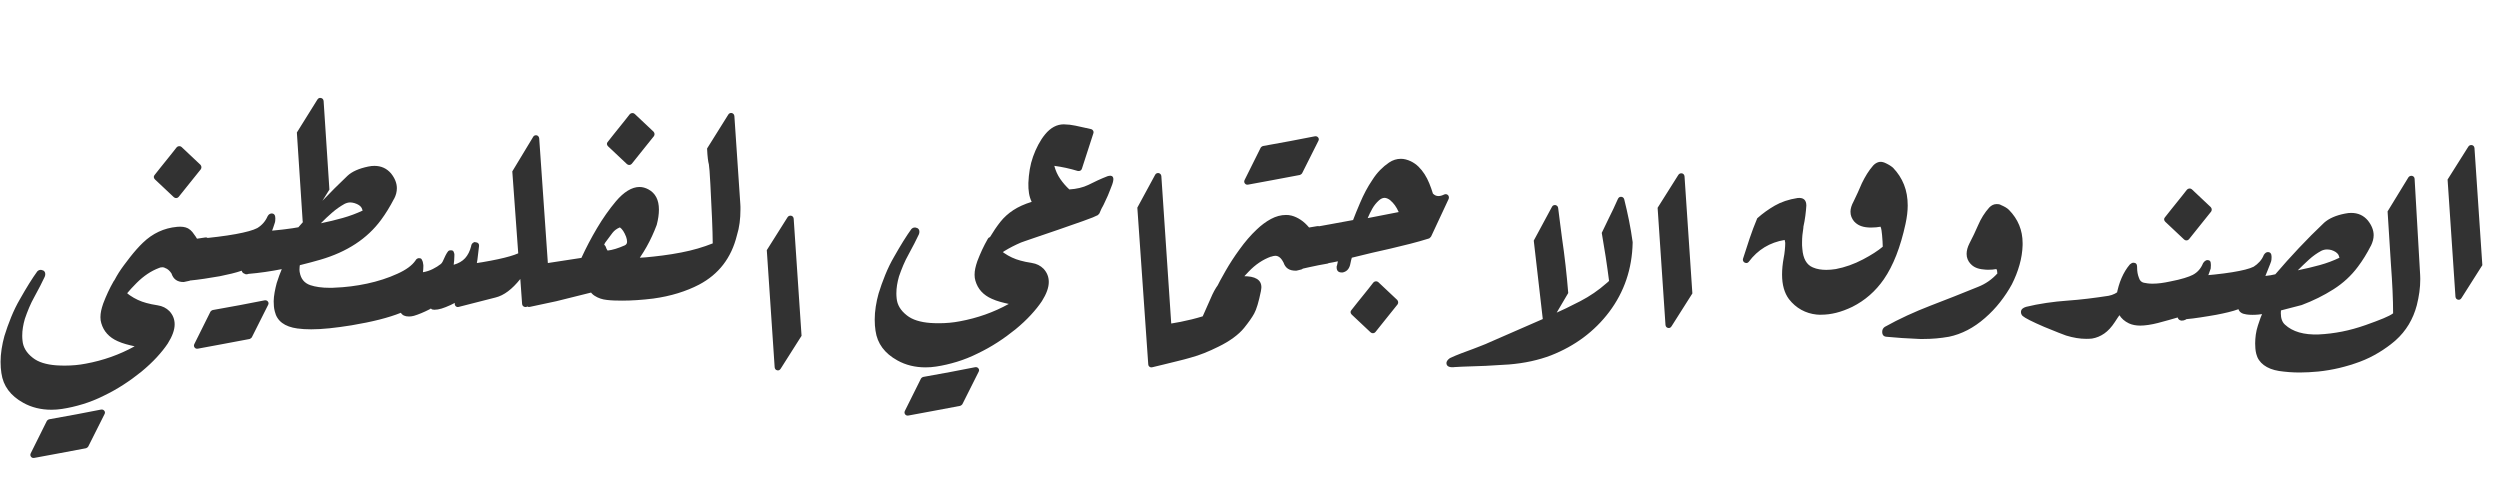 <svg width="177px" height="34px" viewBox="0 0 177 34" version="1.1" xmlns="http://www.w3.org/2000/svg" xmlns:xlink="http://www.w3.org/1999/xlink">
    <g id="title" stroke="none" stroke-width="1" fill="none" fill-rule="evenodd">
        <g transform="translate(-12, 5)" fill="#323232" fill-rule="nonzero">
            <path d="M186.021,16.217 C186.126,16.243 186.21,16.204 186.275,16.1 L186.275,16.1 L187.75,13.775 L187.193,5.484 C187.187,5.426 187.167,5.379 187.135,5.343 C187.102,5.307 187.063,5.284 187.018,5.274 C186.972,5.265 186.925,5.268 186.876,5.284 C186.827,5.3 186.786,5.335 186.754,5.387 L186.754,5.387 L185.289,7.711 L185.846,16.002 C185.859,16.119 185.917,16.191 186.021,16.217 Z M174.83,21.373 C175.038,21.373 175.25,21.367 175.465,21.354 C175.68,21.34 175.901,21.324 176.129,21.305 C176.637,21.253 177.136,21.168 177.628,21.051 C178.119,20.934 178.603,20.787 179.078,20.611 C179.547,20.436 179.998,20.216 180.431,19.952 C180.864,19.688 181.256,19.404 181.607,19.098 C181.979,18.766 182.289,18.391 182.54,17.975 C182.791,17.558 182.981,17.102 183.111,16.607 C183.189,16.295 183.25,15.986 183.292,15.68 C183.334,15.374 183.355,15.064 183.355,14.752 C183.355,14.7 183.354,14.649 183.351,14.601 C183.347,14.552 183.346,14.505 183.346,14.459 L183.346,14.459 L182.955,7.672 C182.955,7.613 182.937,7.564 182.901,7.525 C182.866,7.486 182.825,7.462 182.779,7.452 C182.734,7.442 182.687,7.446 182.638,7.462 C182.589,7.478 182.548,7.509 182.516,7.555 L182.516,7.555 L181.041,9.967 L181.275,13.668 C181.327,14.378 181.367,15.019 181.393,15.592 C181.419,16.165 181.432,16.695 181.432,17.184 C181.295,17.288 181.065,17.407 180.743,17.54 C180.421,17.674 180.003,17.831 179.488,18.014 C178.915,18.215 178.355,18.37 177.809,18.478 C177.262,18.585 176.715,18.652 176.168,18.678 C175.113,18.717 174.316,18.486 173.775,17.984 C173.58,17.809 173.482,17.538 173.482,17.174 C173.482,16.594 173.723,15.833 174.205,14.889 L174.205,14.889 L174.205,14.898 C174.277,14.768 174.301,14.662 174.278,14.581 C174.256,14.5 174.21,14.444 174.142,14.415 C174.073,14.386 173.995,14.381 173.907,14.4 C173.819,14.42 173.746,14.462 173.688,14.527 C173.557,14.716 173.414,14.933 173.258,15.177 C173.102,15.421 172.939,15.686 172.77,15.973 C172.385,16.637 172.083,17.327 171.861,18.043 C171.79,18.264 171.739,18.481 171.71,18.692 C171.681,18.904 171.666,19.114 171.666,19.322 C171.666,19.439 171.671,19.558 171.681,19.679 C171.69,19.799 171.712,19.924 171.744,20.055 C171.822,20.374 172,20.637 172.276,20.846 C172.553,21.054 172.913,21.194 173.355,21.266 C173.577,21.298 173.81,21.324 174.054,21.344 C174.298,21.363 174.557,21.373 174.83,21.373 Z M166.812,17.594 C166.949,17.581 167.101,17.564 167.267,17.545 C167.433,17.525 167.607,17.501 167.789,17.472 C167.971,17.442 168.157,17.413 168.346,17.384 C168.535,17.354 168.717,17.324 168.893,17.291 C169.205,17.232 169.495,17.171 169.762,17.105 C170.029,17.04 170.27,16.969 170.484,16.891 C170.549,17.099 170.738,17.223 171.051,17.262 C171.168,17.281 171.308,17.291 171.471,17.291 C171.607,17.291 171.749,17.285 171.896,17.271 C172.042,17.258 172.193,17.239 172.35,17.213 C172.792,17.148 173.284,17.04 173.824,16.891 L173.824,16.891 L174.957,16.598 C175.771,16.292 176.521,15.921 177.208,15.484 C177.895,15.048 178.473,14.514 178.941,13.883 C179.267,13.453 179.573,12.958 179.859,12.398 L179.859,12.398 L179.859,12.408 C179.99,12.135 180.055,11.884 180.055,11.656 C180.055,11.305 179.918,10.956 179.645,10.611 C179.345,10.253 178.951,10.074 178.463,10.074 C178.398,10.074 178.331,10.077 178.263,10.084 C178.194,10.09 178.115,10.104 178.023,10.123 C177.385,10.247 176.894,10.462 176.549,10.768 C175.93,11.354 175.335,11.951 174.762,12.56 C174.189,13.168 173.632,13.788 173.092,14.42 C172.981,14.446 172.87,14.469 172.76,14.488 C172.649,14.508 172.525,14.524 172.389,14.537 C172.454,14.381 172.506,14.252 172.545,14.151 C172.584,14.05 172.618,13.964 172.647,13.893 C172.677,13.821 172.703,13.756 172.726,13.697 C172.748,13.639 172.773,13.57 172.799,13.492 C172.805,13.473 172.812,13.437 172.818,13.385 C172.825,13.333 172.828,13.268 172.828,13.189 C172.828,12.962 172.74,12.848 172.564,12.848 C172.46,12.848 172.366,12.913 172.281,13.043 C172.21,13.225 172.11,13.386 171.983,13.526 C171.856,13.666 171.715,13.785 171.559,13.883 C171.272,14.026 170.766,14.156 170.04,14.273 C169.314,14.391 168.365,14.492 167.193,14.576 C167.141,14.583 167.096,14.604 167.057,14.64 C167.018,14.675 166.992,14.719 166.979,14.771 L166.979,14.771 L166.549,17.32 C166.536,17.398 166.555,17.465 166.607,17.521 C166.66,17.576 166.728,17.6 166.812,17.594 Z M174.684,14.137 C174.944,13.876 175.208,13.624 175.475,13.38 C175.742,13.136 176.031,12.929 176.344,12.76 C176.474,12.695 176.611,12.662 176.754,12.662 C176.806,12.662 176.856,12.665 176.905,12.672 C176.954,12.678 177.005,12.688 177.057,12.701 C177.304,12.779 177.473,12.893 177.564,13.043 C177.597,13.121 177.62,13.186 177.633,13.238 L177.633,13.238 L177.633,13.248 C177.203,13.456 176.741,13.629 176.246,13.766 C175.751,13.902 175.23,14.026 174.684,14.137 Z M163.531,18.053 C163.701,18.053 163.894,18.036 164.112,18.004 C164.33,17.971 164.553,17.926 164.781,17.867 C165.074,17.789 165.338,17.717 165.572,17.652 C165.807,17.587 166.008,17.529 166.178,17.477 C166.217,17.607 166.308,17.682 166.451,17.701 C166.679,17.701 166.845,17.607 166.949,17.418 C167.099,17.125 167.249,16.83 167.398,16.534 C167.548,16.238 167.698,15.937 167.848,15.631 C167.991,15.331 168.118,15.048 168.229,14.781 C168.339,14.514 168.43,14.273 168.502,14.059 C168.515,14.039 168.521,14.003 168.521,13.951 C168.521,13.899 168.525,13.837 168.531,13.766 C168.531,13.635 168.513,13.544 168.478,13.492 C168.442,13.44 168.368,13.414 168.258,13.414 C168.238,13.414 168.199,13.43 168.141,13.463 C168.082,13.495 168.027,13.554 167.975,13.639 C167.825,14.01 167.584,14.283 167.252,14.459 C167.115,14.531 166.915,14.607 166.651,14.688 C166.388,14.77 166.054,14.85 165.65,14.928 C165.41,14.98 165.188,15.019 164.986,15.045 C164.785,15.071 164.589,15.084 164.4,15.084 C164.27,15.084 164.156,15.077 164.059,15.064 C163.961,15.051 163.867,15.035 163.775,15.016 C163.606,14.977 163.492,14.859 163.434,14.664 C163.349,14.449 163.307,14.212 163.307,13.951 L163.307,13.951 L163.307,13.893 C163.307,13.697 163.219,13.6 163.043,13.6 C162.971,13.6 162.89,13.639 162.799,13.717 C162.564,13.99 162.368,14.311 162.208,14.679 C162.049,15.047 161.93,15.452 161.852,15.895 C161.839,15.966 161.829,16.044 161.822,16.129 C161.816,16.214 161.812,16.292 161.812,16.363 C161.812,17.092 162.118,17.604 162.73,17.896 C162.958,18.001 163.225,18.053 163.531,18.053 Z M166.812,12.022 C166.878,12.019 166.933,11.992 166.979,11.939 L166.979,11.939 L167.76,10.963 C168.02,10.637 168.284,10.309 168.551,9.977 C168.583,9.924 168.596,9.871 168.59,9.815 C168.583,9.76 168.561,9.71 168.521,9.664 L168.521,9.664 L167.184,8.404 C167.132,8.359 167.071,8.339 167.003,8.346 C166.935,8.352 166.878,8.382 166.832,8.434 C166.721,8.583 166.609,8.727 166.495,8.863 C166.381,9 166.269,9.14 166.158,9.283 C166.008,9.465 165.86,9.649 165.714,9.835 C165.567,10.021 165.419,10.208 165.27,10.396 C165.23,10.442 165.214,10.493 165.221,10.548 C165.227,10.603 165.253,10.654 165.299,10.699 L165.299,10.699 L166.637,11.959 C166.689,12.005 166.747,12.026 166.812,12.022 Z M159.703,18.99 C159.775,18.99 159.845,18.989 159.913,18.985 C159.981,18.982 160.048,18.977 160.113,18.971 C160.426,18.919 160.715,18.8 160.982,18.614 C161.249,18.429 161.497,18.16 161.725,17.809 C161.868,17.581 162.019,17.361 162.179,17.149 C162.338,16.938 162.512,16.76 162.701,16.617 C162.792,16.578 162.866,16.523 162.921,16.451 C162.976,16.38 163.02,16.288 163.053,16.178 C163.079,16.093 163.092,16.008 163.092,15.924 C163.092,15.637 162.952,15.455 162.672,15.377 L162.672,15.377 L162.682,15.377 C162.649,15.364 162.6,15.357 162.535,15.357 C162.372,15.357 162.229,15.416 162.105,15.533 C161.871,15.748 161.598,15.885 161.285,15.943 C160.823,16.015 160.338,16.082 159.83,16.144 C159.322,16.205 158.834,16.253 158.365,16.285 C157.89,16.318 157.397,16.371 156.886,16.446 C156.375,16.521 155.895,16.614 155.445,16.725 C155.335,16.757 155.247,16.803 155.182,16.861 C155.117,16.92 155.084,16.998 155.084,17.096 C155.084,17.2 155.123,17.291 155.201,17.369 C155.37,17.519 155.878,17.776 156.725,18.141 C157.154,18.316 157.496,18.455 157.75,18.556 C158.004,18.657 158.18,18.723 158.277,18.756 C158.785,18.912 159.26,18.99 159.703,18.99 Z M148.15,19 C148.469,19 148.779,18.987 149.078,18.961 C149.378,18.935 149.674,18.896 149.967,18.844 L149.967,18.844 L149.977,18.844 C150.888,18.655 151.741,18.212 152.535,17.516 C152.932,17.171 153.29,16.795 153.609,16.388 C153.928,15.981 154.205,15.562 154.439,15.133 C154.667,14.684 154.848,14.225 154.981,13.756 C155.115,13.287 155.188,12.818 155.201,12.35 L155.201,12.35 L155.201,12.213 C155.201,11.301 154.879,10.517 154.234,9.859 C154.163,9.788 154.078,9.724 153.98,9.669 C153.883,9.614 153.772,9.56 153.648,9.508 L153.648,9.508 L153.658,9.508 C153.606,9.482 153.557,9.465 153.512,9.459 C153.466,9.452 153.417,9.449 153.365,9.449 C153.17,9.449 152.994,9.531 152.838,9.693 C152.512,10.058 152.249,10.478 152.047,10.953 C151.949,11.174 151.852,11.389 151.754,11.598 C151.656,11.806 151.552,12.014 151.441,12.223 C151.305,12.49 151.236,12.74 151.236,12.975 C151.236,13.111 151.259,13.237 151.305,13.351 C151.35,13.465 151.419,13.574 151.51,13.678 L151.51,13.678 L151.51,13.668 C151.712,13.909 152.027,14.046 152.457,14.078 C152.496,14.085 152.543,14.09 152.599,14.093 C152.654,14.096 152.708,14.098 152.76,14.098 C152.864,14.098 152.963,14.094 153.058,14.088 C153.152,14.081 153.248,14.068 153.346,14.049 C153.359,14.075 153.37,14.101 153.38,14.127 C153.39,14.153 153.398,14.182 153.404,14.215 L153.404,14.215 L153.395,14.186 C153.395,14.212 153.396,14.233 153.399,14.249 C153.403,14.265 153.404,14.28 153.404,14.293 C153.404,14.312 153.408,14.326 153.414,14.332 L153.414,14.332 L153.414,14.361 C153.225,14.57 153.017,14.754 152.789,14.913 C152.561,15.073 152.314,15.204 152.047,15.309 C151.487,15.536 150.929,15.761 150.372,15.982 C149.815,16.204 149.254,16.422 148.688,16.637 C148.115,16.858 147.56,17.092 147.022,17.34 C146.485,17.587 145.96,17.854 145.445,18.141 C145.322,18.225 145.26,18.342 145.26,18.492 C145.26,18.714 145.364,18.831 145.572,18.844 C145.924,18.876 146.284,18.906 146.651,18.932 C147.019,18.958 147.382,18.977 147.74,18.99 C147.812,18.997 147.882,19 147.95,19 L147.95,19 L148.15,19 Z M140.953,17.281 C141.292,17.281 141.643,17.236 142.008,17.145 C142.372,17.053 142.75,16.913 143.141,16.725 C144.039,16.275 144.785,15.624 145.377,14.771 C146.041,13.808 146.552,12.503 146.91,10.855 C146.962,10.615 147.001,10.385 147.027,10.167 C147.053,9.949 147.066,9.742 147.066,9.547 C147.066,9.007 146.979,8.515 146.803,8.072 C146.627,7.63 146.367,7.229 146.021,6.871 C145.937,6.799 145.847,6.736 145.753,6.681 C145.659,6.625 145.553,6.572 145.436,6.52 C145.273,6.454 145.125,6.441 144.991,6.48 C144.858,6.52 144.736,6.598 144.625,6.715 C144.469,6.891 144.324,7.086 144.19,7.301 C144.057,7.516 143.935,7.737 143.824,7.965 C143.727,8.193 143.631,8.412 143.536,8.624 C143.442,8.836 143.342,9.046 143.238,9.254 L143.238,9.254 C143.089,9.527 143.014,9.771 143.014,9.986 C143.014,10.123 143.036,10.248 143.082,10.362 C143.128,10.476 143.196,10.589 143.287,10.699 L143.287,10.699 L143.287,10.689 C143.502,10.93 143.814,11.067 144.225,11.1 C144.27,11.106 144.319,11.109 144.371,11.109 L144.371,11.109 L144.518,11.109 C144.726,11.109 144.934,11.09 145.143,11.051 C145.175,11.129 145.198,11.215 145.211,11.31 C145.224,11.404 145.237,11.513 145.25,11.637 C145.263,11.806 145.274,11.956 145.284,12.086 C145.294,12.216 145.299,12.343 145.299,12.467 C144.96,12.753 144.495,13.053 143.902,13.365 C143.271,13.697 142.63,13.925 141.979,14.049 C141.731,14.088 141.507,14.107 141.305,14.107 C141.135,14.107 140.971,14.094 140.812,14.068 C140.652,14.042 140.497,13.997 140.348,13.932 C139.905,13.749 139.658,13.31 139.605,12.613 C139.592,12.529 139.586,12.449 139.586,12.374 L139.586,12.374 L139.586,12.145 C139.586,11.982 139.594,11.814 139.61,11.642 C139.627,11.469 139.651,11.285 139.684,11.09 L139.684,11.09 L139.674,11.09 C139.739,10.797 139.788,10.522 139.82,10.265 C139.853,10.007 139.876,9.771 139.889,9.557 C139.889,9.153 139.68,8.974 139.264,9.02 C138.645,9.117 138.11,9.296 137.657,9.557 C137.205,9.817 136.79,10.117 136.412,10.455 C136.21,10.937 136.03,11.415 135.87,11.891 C135.711,12.366 135.556,12.841 135.406,13.316 C135.387,13.375 135.39,13.43 135.416,13.482 C135.442,13.535 135.479,13.572 135.528,13.595 C135.577,13.618 135.628,13.626 135.68,13.619 C135.732,13.613 135.777,13.583 135.816,13.531 C136.454,12.678 137.301,12.164 138.355,11.988 L138.355,11.988 L138.395,12.193 C138.395,12.337 138.385,12.509 138.365,12.711 C138.346,12.913 138.32,13.092 138.287,13.248 C138.209,13.671 138.17,14.068 138.17,14.439 C138.17,15.162 138.333,15.742 138.658,16.178 C138.906,16.497 139.197,16.749 139.532,16.935 C139.868,17.12 140.23,17.232 140.621,17.271 C140.673,17.278 140.729,17.281 140.787,17.281 L140.787,17.281 L140.953,17.281 Z" id="الصندوق-"></path>
            <path d="M130.092,18.217 C130.196,18.243 130.281,18.204 130.346,18.1 L130.346,18.1 L131.82,15.775 L131.264,7.484 C131.257,7.426 131.238,7.379 131.205,7.343 C131.173,7.307 131.133,7.284 131.088,7.274 C131.042,7.265 130.995,7.268 130.946,7.284 C130.897,7.3 130.857,7.335 130.824,7.387 L130.824,7.387 L129.359,9.711 L129.916,18.002 C129.929,18.119 129.988,18.191 130.092,18.217 Z M114.906,21 C114.932,21 114.952,20.997 114.965,20.99 L114.965,20.99 L115.512,20.961 C116.078,20.948 116.636,20.928 117.187,20.902 C117.737,20.876 118.285,20.844 118.832,20.805 C119.385,20.759 119.91,20.683 120.404,20.575 C120.899,20.468 121.368,20.329 121.811,20.16 C122.657,19.828 123.425,19.405 124.115,18.891 C124.805,18.376 125.411,17.774 125.932,17.084 C126.999,15.665 127.553,14.031 127.592,12.182 L127.592,12.182 L127.592,12.143 C127.52,11.615 127.434,11.103 127.333,10.604 C127.232,10.106 127.12,9.61 126.996,9.115 C126.964,9.005 126.894,8.944 126.786,8.935 C126.679,8.925 126.599,8.975 126.547,9.086 C126.443,9.327 126.337,9.56 126.229,9.784 C126.122,10.009 126.01,10.238 125.893,10.473 L125.893,10.473 L125.404,11.488 C125.502,12.042 125.595,12.606 125.683,13.183 C125.771,13.759 125.85,14.327 125.922,14.887 C125.909,14.9 125.886,14.923 125.854,14.955 C125.821,14.988 125.779,15.023 125.727,15.062 C125.173,15.551 124.56,15.971 123.886,16.322 C123.212,16.674 122.52,17.006 121.811,17.318 L121.811,17.318 L121.4,17.523 L121.4,17.514 L117.24,19.33 L117.25,19.33 C117.1,19.395 116.944,19.457 116.781,19.516 C116.618,19.574 116.459,19.636 116.303,19.701 C116.016,19.805 115.731,19.911 115.448,20.019 C115.165,20.126 114.9,20.238 114.652,20.355 C114.561,20.421 114.498,20.482 114.462,20.541 C114.426,20.6 114.408,20.652 114.408,20.697 C114.408,20.899 114.551,21 114.838,21 L114.838,21 L114.906,21 Z M121.449,18.104 C121.495,18.114 121.542,18.109 121.591,18.09 C121.64,18.07 121.68,18.035 121.713,17.982 L121.713,17.982 L123.031,15.746 C122.979,15.102 122.916,14.447 122.841,13.783 C122.766,13.119 122.683,12.481 122.592,11.869 C122.546,11.518 122.501,11.164 122.455,10.81 C122.41,10.455 122.364,10.095 122.318,9.73 C122.312,9.672 122.291,9.625 122.255,9.589 C122.219,9.553 122.178,9.53 122.133,9.521 C122.087,9.511 122.04,9.516 121.991,9.535 C121.942,9.555 121.905,9.59 121.879,9.643 L121.879,9.643 L120.59,12.035 L121.264,17.895 C121.27,17.953 121.291,18 121.327,18.036 C121.363,18.072 121.404,18.095 121.449,18.104 Z M107.055,14.291 C107.074,14.291 107.1,14.285 107.133,14.271 C107.393,14.193 107.553,13.985 107.611,13.646 C107.631,13.562 107.647,13.487 107.66,13.422 C107.673,13.357 107.689,13.298 107.709,13.246 C108.223,13.116 108.699,13 109.135,12.899 C109.571,12.799 110.007,12.699 110.443,12.602 C110.919,12.491 111.386,12.377 111.845,12.26 C112.304,12.143 112.751,12.016 113.188,11.879 C113.201,11.872 113.223,11.853 113.256,11.82 C113.288,11.788 113.311,11.762 113.324,11.742 L113.324,11.742 L114.564,9.086 C114.584,9.034 114.589,8.983 114.579,8.935 C114.569,8.886 114.548,8.845 114.516,8.812 C114.483,8.78 114.442,8.759 114.394,8.749 C114.345,8.739 114.294,8.747 114.242,8.773 C114.099,8.845 113.965,8.881 113.842,8.881 C113.692,8.881 113.562,8.822 113.451,8.705 C113.373,8.451 113.287,8.209 113.192,7.978 C113.098,7.746 112.987,7.532 112.86,7.333 C112.733,7.134 112.59,6.957 112.431,6.801 C112.271,6.645 112.09,6.518 111.889,6.42 C111.641,6.303 111.407,6.244 111.186,6.244 C110.886,6.244 110.606,6.332 110.346,6.508 C110.124,6.658 109.914,6.833 109.716,7.035 C109.517,7.237 109.333,7.471 109.164,7.738 C108.995,7.986 108.839,8.244 108.695,8.515 C108.552,8.785 108.419,9.066 108.295,9.359 C108.191,9.6 108.096,9.825 108.012,10.033 C107.927,10.242 107.855,10.424 107.797,10.58 C107.224,10.684 106.674,10.785 106.146,10.883 L105.612,10.98 C105.25,11.046 104.878,11.111 104.496,11.176 L104.496,11.176 L104.535,11.176 L104.496,11.186 C104.444,11.186 104.394,11.207 104.345,11.249 C104.296,11.291 104.265,11.339 104.252,11.391 L104.252,11.391 L103.832,13.773 C103.819,13.858 103.842,13.928 103.9,13.983 C103.959,14.039 104.031,14.06 104.115,14.047 C104.18,14.034 104.353,13.995 104.633,13.93 C104.913,13.865 105.154,13.814 105.355,13.778 C105.557,13.743 105.762,13.705 105.971,13.666 C105.997,13.666 106.029,13.653 106.068,13.627 L106.068,13.627 L106.4,13.568 C106.511,13.549 106.618,13.526 106.723,13.5 L106.723,13.5 L106.654,13.822 L106.654,13.793 C106.641,13.826 106.635,13.853 106.635,13.876 L106.635,13.876 L106.635,13.93 C106.635,14.171 106.755,14.291 106.996,14.291 L106.996,14.291 L107.055,14.291 Z M108.832,10.443 C108.93,10.209 109.04,9.983 109.164,9.765 C109.288,9.547 109.444,9.353 109.633,9.184 C109.77,9.066 109.9,9.008 110.023,9.008 C110.147,9.008 110.287,9.066 110.443,9.184 L110.443,9.184 L110.434,9.184 C110.551,9.281 110.658,9.397 110.756,9.53 C110.854,9.664 110.945,9.825 111.029,10.014 L111.029,10.014 L108.832,10.443 Z M109.213,18.593 C109.278,18.59 109.333,18.562 109.379,18.51 L109.379,18.51 L110.16,17.533 C110.421,17.208 110.684,16.879 110.951,16.547 C110.984,16.495 110.997,16.441 110.99,16.386 C110.984,16.33 110.961,16.28 110.922,16.234 L110.922,16.234 L109.584,14.975 C109.532,14.929 109.472,14.91 109.403,14.916 C109.335,14.923 109.278,14.952 109.232,15.004 C109.122,15.154 109.009,15.297 108.896,15.434 C108.782,15.57 108.669,15.71 108.559,15.854 C108.409,16.036 108.261,16.22 108.114,16.405 C107.968,16.591 107.82,16.778 107.67,16.967 C107.631,17.012 107.615,17.063 107.621,17.118 C107.628,17.174 107.654,17.224 107.699,17.27 L107.699,17.27 L109.037,18.529 C109.089,18.575 109.148,18.596 109.213,18.593 Z M98.842,15.893 C98.887,15.906 98.935,15.901 98.983,15.878 C99.032,15.855 99.066,15.827 99.086,15.795 C99.451,15.281 99.89,14.76 100.404,14.232 C100.88,13.731 101.407,13.376 101.986,13.168 L101.986,13.168 L101.977,13.178 C102.042,13.158 102.099,13.142 102.147,13.129 C102.196,13.116 102.243,13.109 102.289,13.109 C102.523,13.109 102.719,13.272 102.875,13.598 L102.875,13.598 L102.865,13.559 C102.93,13.773 103.038,13.93 103.188,14.027 C103.337,14.125 103.536,14.171 103.783,14.164 L103.783,14.164 L103.91,14.135 L104.145,14.076 C104.171,14.07 104.201,14.052 104.237,14.022 C104.273,13.993 104.298,13.965 104.311,13.939 L104.311,13.939 L105.521,11.342 C105.561,11.251 105.554,11.169 105.502,11.098 C105.45,11.026 105.372,10.997 105.268,11.01 L105.268,11.01 L104.682,11.107 C104.493,10.88 104.294,10.697 104.086,10.561 C103.878,10.424 103.666,10.326 103.451,10.268 C103.38,10.248 103.311,10.235 103.246,10.229 C103.181,10.222 103.116,10.219 103.051,10.219 C102.693,10.219 102.338,10.313 101.986,10.502 C101.635,10.691 101.296,10.941 100.971,11.254 C100.554,11.645 100.147,12.117 99.75,12.67 C99.385,13.171 99.06,13.673 98.773,14.174 C98.624,14.434 98.493,14.667 98.383,14.872 C98.272,15.077 98.181,15.255 98.109,15.404 C98.077,15.476 98.077,15.544 98.109,15.609 C98.142,15.674 98.194,15.717 98.266,15.736 L98.266,15.736 L98.842,15.893 Z M100.301,8.076 L100.375,8.07 L102.064,7.758 L104.037,7.387 C104.057,7.38 104.084,7.364 104.12,7.338 C104.156,7.312 104.18,7.286 104.193,7.26 L104.193,7.26 L105.336,4.984 C105.388,4.893 105.385,4.81 105.326,4.735 C105.268,4.66 105.186,4.633 105.082,4.652 C104.522,4.763 103.941,4.875 103.339,4.989 C102.737,5.103 102.1,5.219 101.43,5.336 C101.397,5.342 101.363,5.359 101.327,5.385 C101.291,5.411 101.267,5.437 101.254,5.463 L101.254,5.463 L100.121,7.738 C100.076,7.829 100.08,7.912 100.136,7.987 C100.191,8.062 100.271,8.09 100.375,8.07 L100.301,8.076 Z M93.523,21.008 L93.588,21 L94.359,20.814 C94.691,20.73 95.022,20.648 95.351,20.57 C95.679,20.492 96,20.408 96.312,20.316 C96.625,20.232 96.944,20.124 97.27,19.994 C97.595,19.864 97.927,19.714 98.266,19.545 C98.656,19.356 99.008,19.148 99.32,18.92 C99.633,18.692 99.887,18.458 100.082,18.217 C100.408,17.813 100.645,17.475 100.795,17.201 L100.795,17.201 C100.958,16.908 101.117,16.378 101.273,15.609 C101.345,15.284 101.298,15.035 101.132,14.862 C100.966,14.69 100.694,14.59 100.316,14.564 C100.238,14.558 100.162,14.555 100.087,14.555 L100.087,14.555 L99.867,14.555 C99.483,14.555 99.19,14.584 98.988,14.643 C98.78,14.656 98.578,14.771 98.383,14.989 C98.188,15.207 98.005,15.495 97.836,15.854 L97.836,15.854 L97.152,17.396 C96.638,17.553 96.116,17.683 95.585,17.787 C95.054,17.891 94.506,17.979 93.939,18.051 C93.894,18.057 93.852,18.078 93.812,18.114 C93.773,18.15 93.747,18.194 93.734,18.246 L93.734,18.246 L93.305,20.736 C93.292,20.827 93.313,20.899 93.368,20.951 C93.424,21.003 93.497,21.02 93.588,21 L93.523,21.008 Z M93.476,21.005 C93.524,21.015 93.572,21.01 93.617,20.99 C93.663,20.971 93.702,20.932 93.734,20.873 L93.734,20.873 L94.965,18.529 L94.223,7.465 C94.216,7.406 94.195,7.359 94.159,7.323 C94.123,7.287 94.083,7.265 94.037,7.255 C93.992,7.245 93.944,7.25 93.896,7.27 C93.847,7.289 93.809,7.325 93.783,7.377 L93.783,7.377 L92.523,9.701 L93.295,20.785 C93.295,20.844 93.313,20.893 93.349,20.932 C93.384,20.971 93.427,20.995 93.476,21.005 Z M82.025,13.71 C82.097,13.707 82.156,13.673 82.201,13.607 C82.455,13.269 82.759,12.991 83.114,12.772 C83.469,12.554 83.858,12.354 84.281,12.172 C84.314,12.159 84.4,12.128 84.54,12.079 C84.68,12.03 84.883,11.96 85.15,11.869 L85.15,11.869 L86.898,11.273 L88.686,10.648 C88.965,10.551 89.192,10.466 89.364,10.395 C89.537,10.323 89.659,10.268 89.73,10.229 L89.73,10.229 L89.838,10.111 L89.965,9.818 L90.043,9.662 L90.033,9.691 C90.105,9.561 90.172,9.426 90.233,9.286 C90.295,9.146 90.362,9.001 90.434,8.852 C90.492,8.702 90.549,8.56 90.604,8.427 C90.66,8.293 90.707,8.171 90.746,8.061 C90.837,7.8 90.852,7.623 90.79,7.528 C90.728,7.434 90.603,7.416 90.414,7.475 C90.18,7.566 89.949,7.663 89.721,7.768 C89.493,7.872 89.271,7.979 89.057,8.09 C88.679,8.272 88.23,8.38 87.709,8.412 C87.475,8.197 87.261,7.951 87.069,7.675 C86.877,7.398 86.736,7.087 86.645,6.742 C87.191,6.814 87.745,6.934 88.305,7.104 C88.37,7.117 88.43,7.11 88.485,7.084 C88.541,7.058 88.578,7.012 88.598,6.947 L88.598,6.947 L89.408,4.447 C89.434,4.376 89.428,4.309 89.389,4.247 C89.35,4.185 89.294,4.148 89.223,4.135 C89.171,4.122 89.115,4.109 89.057,4.096 C88.998,4.083 88.943,4.07 88.891,4.057 L88.891,4.057 L88.91,4.066 C88.643,4.008 88.384,3.951 88.134,3.896 C87.883,3.84 87.611,3.809 87.318,3.803 C86.824,3.803 86.381,4.04 85.99,4.516 C85.814,4.73 85.655,4.973 85.512,5.243 C85.368,5.513 85.245,5.795 85.141,6.088 C85.036,6.381 84.958,6.684 84.906,6.996 C84.854,7.309 84.822,7.628 84.809,7.953 C84.802,8.22 84.817,8.463 84.853,8.681 C84.888,8.899 84.952,9.102 85.043,9.291 C84.535,9.447 84.102,9.643 83.744,9.877 C83.386,10.111 83.08,10.388 82.826,10.707 C82.566,11.039 82.322,11.397 82.094,11.781 C81.866,12.165 81.651,12.576 81.449,13.012 C81.43,13.051 81.425,13.098 81.435,13.153 C81.444,13.209 81.465,13.253 81.498,13.285 L81.498,13.285 L81.84,13.637 C81.892,13.689 81.954,13.713 82.025,13.71 Z M77.533,21.01 C77.787,21.01 78.038,20.99 78.285,20.951 C78.76,20.88 79.249,20.767 79.75,20.614 C80.251,20.461 80.743,20.264 81.225,20.023 C81.713,19.789 82.178,19.529 82.621,19.242 C83.064,18.956 83.49,18.646 83.9,18.314 C84.311,17.976 84.672,17.637 84.984,17.299 C85.297,16.96 85.557,16.635 85.766,16.322 C86.091,15.808 86.254,15.355 86.254,14.965 C86.254,14.607 86.13,14.294 85.883,14.027 C85.772,13.917 85.648,13.827 85.512,13.759 C85.375,13.69 85.222,13.643 85.053,13.617 L85.053,13.617 L85.062,13.617 C84.9,13.591 84.752,13.565 84.618,13.539 C84.485,13.513 84.363,13.484 84.252,13.451 C83.835,13.34 83.448,13.161 83.09,12.914 C82.738,12.673 82.497,12.354 82.367,11.957 C82.335,11.853 82.268,11.796 82.167,11.786 C82.066,11.776 81.99,11.817 81.938,11.908 C81.788,12.169 81.653,12.429 81.532,12.689 C81.412,12.95 81.299,13.217 81.195,13.49 C81.13,13.679 81.081,13.85 81.049,14.003 C81.016,14.156 81,14.307 81,14.457 C81,14.613 81.02,14.753 81.059,14.877 C81.228,15.463 81.615,15.889 82.221,16.156 C82.41,16.241 82.603,16.311 82.802,16.366 C83,16.422 83.207,16.472 83.422,16.518 C82.354,17.11 81.199,17.52 79.955,17.748 C79.721,17.794 79.478,17.828 79.228,17.851 C78.977,17.873 78.728,17.885 78.48,17.885 C78.389,17.885 78.288,17.883 78.178,17.88 C78.067,17.877 77.963,17.872 77.865,17.865 C77.514,17.839 77.198,17.782 76.918,17.694 C76.638,17.606 76.4,17.484 76.205,17.328 C75.762,16.983 75.521,16.579 75.482,16.117 C75.476,16.059 75.471,16.002 75.468,15.946 C75.465,15.891 75.463,15.834 75.463,15.775 C75.463,15.574 75.479,15.373 75.512,15.175 C75.544,14.976 75.59,14.776 75.648,14.574 L75.648,14.574 C75.74,14.307 75.84,14.042 75.951,13.778 C76.062,13.515 76.189,13.256 76.332,13.002 C76.482,12.729 76.617,12.475 76.737,12.24 C76.858,12.006 76.964,11.791 77.055,11.596 C77.068,11.563 77.077,11.532 77.084,11.503 C77.09,11.474 77.094,11.443 77.094,11.41 C77.094,11.267 77.029,11.173 76.898,11.127 L76.898,11.127 L76.928,11.146 C76.889,11.127 76.856,11.116 76.83,11.112 C76.804,11.109 76.785,11.107 76.771,11.107 C76.68,11.107 76.599,11.143 76.527,11.215 C76.352,11.456 76.16,11.744 75.951,12.079 C75.743,12.414 75.525,12.784 75.297,13.188 C75.069,13.578 74.862,14.001 74.677,14.457 C74.491,14.913 74.333,15.355 74.203,15.785 C74.118,16.085 74.052,16.392 74.003,16.708 C73.954,17.024 73.93,17.328 73.93,17.621 C73.93,17.908 73.949,18.178 73.988,18.432 L73.988,18.432 L73.988,18.422 C74.112,19.32 74.63,20.02 75.541,20.521 C76.127,20.847 76.791,21.01 77.533,21.01 Z M76.249,24.424 L76.322,24.418 L78.012,24.105 L79.984,23.734 C80.004,23.728 80.032,23.712 80.067,23.686 C80.103,23.66 80.128,23.633 80.141,23.607 L80.141,23.607 L81.283,21.332 C81.335,21.241 81.332,21.158 81.273,21.083 C81.215,21.008 81.133,20.98 81.029,21 C80.469,21.111 79.888,21.223 79.286,21.337 C78.684,21.451 78.048,21.566 77.377,21.684 C77.344,21.69 77.31,21.706 77.274,21.732 C77.239,21.758 77.214,21.785 77.201,21.811 L77.201,21.811 L76.068,24.086 C76.023,24.177 76.028,24.26 76.083,24.335 C76.138,24.41 76.218,24.438 76.322,24.418 L76.249,24.424 Z" id="الاجتماعي---"></path>
            <path d="M67.021,21.217 C67.126,21.243 67.21,21.204 67.275,21.1 L67.275,21.1 L68.75,18.775 L68.193,10.484 C68.187,10.426 68.167,10.379 68.135,10.343 C68.102,10.307 68.063,10.284 68.018,10.274 C67.972,10.265 67.925,10.268 67.876,10.284 C67.827,10.3 67.786,10.335 67.754,10.387 L67.754,10.387 L66.289,12.711 L66.846,21.002 C66.859,21.119 66.917,21.191 67.021,21.217 Z M56.045,16.285 C56.715,16.285 57.448,16.236 58.242,16.139 C58.867,16.054 59.453,15.927 60,15.758 C60.547,15.589 61.045,15.387 61.494,15.152 C62.887,14.417 63.779,13.258 64.17,11.676 C64.261,11.383 64.326,11.085 64.365,10.782 C64.404,10.479 64.424,10.165 64.424,9.84 L64.424,9.84 L64.424,9.64 C64.424,9.565 64.421,9.498 64.414,9.439 L64.414,9.439 L63.994,3.219 C63.988,3.16 63.968,3.113 63.936,3.077 C63.903,3.041 63.864,3.017 63.818,3.004 C63.773,2.991 63.726,2.994 63.677,3.014 C63.628,3.033 63.59,3.066 63.564,3.111 L63.564,3.111 L62.061,5.514 C62.074,5.8 62.091,6.036 62.114,6.222 C62.137,6.407 62.161,6.546 62.188,6.637 C62.201,6.708 62.217,6.861 62.236,7.096 C62.256,7.33 62.275,7.652 62.295,8.062 C62.34,8.889 62.38,9.697 62.412,10.484 C62.425,10.836 62.437,11.153 62.446,11.437 C62.456,11.72 62.461,11.985 62.461,12.232 C62.135,12.363 61.784,12.483 61.406,12.594 C61.029,12.704 60.635,12.799 60.225,12.877 C59.788,12.962 59.355,13.032 58.926,13.087 C58.496,13.142 58.096,13.186 57.725,13.219 C57.594,13.232 57.474,13.24 57.363,13.243 C57.253,13.246 57.139,13.248 57.021,13.248 C56.585,13.248 56.169,13.209 55.771,13.131 L55.771,13.131 L55.771,13.141 C55.283,13.043 54.99,12.825 54.893,12.486 C54.873,12.428 54.844,12.384 54.805,12.354 C54.766,12.325 54.723,12.309 54.678,12.306 C54.632,12.302 54.587,12.314 54.541,12.34 C54.495,12.366 54.463,12.408 54.443,12.467 C54.307,12.818 54.172,13.211 54.038,13.644 C53.905,14.076 53.773,14.55 53.643,15.064 C53.649,15.462 53.802,15.755 54.102,15.943 C54.355,16.106 54.645,16.204 54.971,16.236 C55.133,16.256 55.306,16.269 55.488,16.275 C55.671,16.282 55.856,16.285 56.045,16.285 Z M49.456,16.733 L49.521,16.725 L51.396,16.324 L54.062,15.66 C55.221,15.328 56.156,14.719 56.865,13.834 C57.549,12.975 58.092,12.005 58.496,10.924 C58.6,10.527 58.652,10.165 58.652,9.84 C58.652,9.15 58.402,8.671 57.9,8.404 C57.692,8.294 57.484,8.238 57.275,8.238 C57.008,8.238 56.733,8.325 56.45,8.497 C56.167,8.67 55.885,8.922 55.605,9.254 C55.13,9.82 54.686,10.452 54.272,11.148 C53.859,11.845 53.49,12.548 53.164,13.258 L53.164,13.258 L49.795,13.775 C49.743,13.782 49.697,13.805 49.658,13.844 C49.619,13.883 49.6,13.928 49.6,13.98 L49.6,13.98 L49.238,16.471 C49.225,16.555 49.246,16.624 49.302,16.676 C49.357,16.728 49.43,16.744 49.521,16.725 L49.456,16.733 Z M55.02,12.74 C54.974,12.708 54.935,12.67 54.902,12.628 C54.87,12.586 54.837,12.529 54.805,12.457 C54.785,12.418 54.775,12.385 54.775,12.359 C54.775,12.32 54.798,12.262 54.844,12.184 L54.844,12.184 L55.361,11.49 C55.498,11.314 55.674,11.184 55.889,11.1 C56.051,11.21 56.198,11.432 56.328,11.764 C56.374,11.894 56.396,12.011 56.396,12.115 C56.396,12.232 56.344,12.317 56.24,12.369 C55.771,12.577 55.365,12.701 55.02,12.74 Z M56.562,6.681 C56.628,6.677 56.683,6.65 56.729,6.598 L56.729,6.598 L57.51,5.621 C57.77,5.296 58.034,4.967 58.301,4.635 C58.333,4.583 58.346,4.529 58.34,4.474 C58.333,4.418 58.311,4.368 58.271,4.322 L58.271,4.322 L56.934,3.062 C56.882,3.017 56.821,2.997 56.753,3.004 C56.685,3.01 56.628,3.04 56.582,3.092 C56.471,3.242 56.359,3.385 56.245,3.521 C56.131,3.658 56.019,3.798 55.908,3.941 C55.758,4.124 55.61,4.308 55.464,4.493 C55.317,4.679 55.169,4.866 55.02,5.055 C54.98,5.1 54.964,5.151 54.971,5.206 C54.977,5.261 55.003,5.312 55.049,5.357 L55.049,5.357 L56.387,6.617 C56.439,6.663 56.497,6.684 56.562,6.681 Z M49.141,16.729 C49.245,16.759 49.333,16.725 49.404,16.627 L49.404,16.627 L50.85,14.518 L50.176,4.801 C50.169,4.742 50.15,4.693 50.117,4.654 C50.085,4.615 50.046,4.591 50,4.581 C49.954,4.571 49.907,4.575 49.858,4.591 C49.81,4.607 49.772,4.641 49.746,4.693 L49.746,4.693 L48.271,7.135 L48.691,12.936 C48.066,13.215 46.781,13.492 44.834,13.766 C44.782,13.772 44.738,13.795 44.702,13.834 C44.666,13.873 44.642,13.915 44.629,13.961 L44.629,13.961 L44.199,16.461 C44.186,16.552 44.209,16.625 44.268,16.681 C44.326,16.736 44.401,16.751 44.492,16.725 L44.492,16.725 L47.09,16.061 C47.676,15.917 48.258,15.481 48.838,14.752 L48.838,14.752 L48.965,16.52 C48.978,16.63 49.036,16.7 49.141,16.729 Z M34.033,18.316 C34.424,18.316 34.855,18.292 35.327,18.243 C35.799,18.194 36.318,18.124 36.885,18.033 C38.363,17.786 39.528,17.49 40.381,17.145 C40.485,17.32 40.674,17.408 40.947,17.408 C40.999,17.408 41.056,17.405 41.118,17.398 C41.18,17.392 41.243,17.379 41.309,17.359 C41.634,17.262 41.995,17.112 42.393,16.91 L42.393,16.91 L42.51,16.842 C42.542,16.881 42.578,16.905 42.617,16.915 C42.656,16.925 42.705,16.93 42.764,16.93 C42.913,16.93 43.079,16.902 43.262,16.847 C43.444,16.791 43.656,16.708 43.896,16.598 C44.359,16.389 44.684,16.158 44.873,15.904 C45.042,15.683 45.187,15.439 45.308,15.172 C45.428,14.905 45.529,14.622 45.61,14.322 C45.692,14.023 45.755,13.712 45.801,13.39 C45.846,13.067 45.885,12.74 45.918,12.408 C45.924,12.337 45.905,12.276 45.859,12.228 C45.814,12.179 45.755,12.154 45.684,12.154 L45.684,12.154 L45.605,12.135 C45.456,12.18 45.371,12.281 45.352,12.438 L45.352,12.438 L45.361,12.418 C45.27,12.776 45.127,13.062 44.932,13.277 C44.736,13.492 44.466,13.648 44.121,13.746 C44.134,13.642 44.146,13.538 44.155,13.434 C44.165,13.329 44.17,13.222 44.17,13.111 L44.17,13.111 L44.17,12.984 C44.15,12.906 44.128,12.843 44.102,12.794 C44.076,12.745 44.01,12.721 43.906,12.721 C43.828,12.721 43.773,12.739 43.74,12.774 C43.708,12.81 43.675,12.854 43.643,12.906 L43.643,12.906 L43.545,13.082 C43.512,13.141 43.486,13.196 43.467,13.248 C43.428,13.339 43.387,13.427 43.345,13.512 C43.302,13.596 43.255,13.658 43.203,13.697 L43.203,13.697 C43.047,13.821 42.858,13.938 42.637,14.049 C42.415,14.16 42.184,14.234 41.943,14.273 C41.963,14.13 41.973,14 41.973,13.883 L41.973,13.883 L41.973,13.766 L41.934,13.541 C41.901,13.45 41.87,13.383 41.841,13.341 C41.812,13.299 41.751,13.277 41.66,13.277 C41.615,13.277 41.569,13.292 41.523,13.321 C41.478,13.351 41.442,13.391 41.416,13.443 C41.175,13.795 40.749,14.107 40.137,14.381 C39.811,14.531 39.468,14.664 39.106,14.781 C38.745,14.898 38.374,14.998 37.993,15.079 C37.612,15.16 37.228,15.226 36.841,15.274 C36.453,15.323 36.071,15.354 35.693,15.367 C35.628,15.374 35.57,15.377 35.518,15.377 L35.518,15.377 L35.352,15.377 C35.065,15.377 34.808,15.361 34.58,15.328 C34.352,15.296 34.15,15.25 33.975,15.191 C33.551,15.048 33.301,14.745 33.223,14.283 L33.223,14.283 L33.223,14.303 C33.216,14.27 33.211,14.233 33.208,14.19 C33.205,14.148 33.203,14.111 33.203,14.078 C33.203,13.564 33.451,12.815 33.945,11.832 C33.952,11.819 33.957,11.804 33.96,11.788 C33.963,11.772 33.965,11.747 33.965,11.715 C33.965,11.643 33.95,11.583 33.921,11.534 C33.892,11.485 33.841,11.451 33.77,11.432 L33.77,11.432 L33.799,11.451 C33.76,11.432 33.727,11.42 33.701,11.417 C33.675,11.414 33.656,11.412 33.643,11.412 C33.59,11.412 33.547,11.42 33.511,11.437 C33.475,11.453 33.444,11.471 33.418,11.49 C33.281,11.686 33.133,11.907 32.974,12.154 C32.814,12.402 32.65,12.672 32.48,12.965 C32.298,13.277 32.132,13.613 31.982,13.971 C31.833,14.329 31.702,14.684 31.592,15.035 C31.566,15.133 31.54,15.237 31.514,15.348 C31.488,15.458 31.465,15.571 31.445,15.685 C31.426,15.799 31.41,15.911 31.396,16.021 C31.383,16.132 31.377,16.233 31.377,16.324 C31.377,16.448 31.382,16.568 31.392,16.686 C31.401,16.803 31.423,16.923 31.455,17.047 L31.455,17.047 C31.611,17.73 32.148,18.134 33.066,18.258 L33.066,18.258 L33.076,18.258 C33.35,18.297 33.669,18.316 34.033,18.316 Z M29.443,14.42 C29.502,14.42 29.551,14.41 29.59,14.391 C30.371,14.326 31.185,14.208 32.031,14.039 C32.878,13.87 33.763,13.652 34.688,13.385 C35.625,13.111 36.452,12.74 37.168,12.271 C37.884,11.803 38.49,11.233 38.984,10.562 C39.147,10.341 39.303,10.108 39.453,9.864 C39.603,9.62 39.753,9.355 39.902,9.068 L39.902,9.068 L39.902,9.078 C40.033,8.831 40.098,8.58 40.098,8.326 C40.098,7.975 39.961,7.626 39.688,7.281 C39.382,6.923 38.988,6.744 38.506,6.744 C38.441,6.744 38.374,6.747 38.306,6.754 C38.237,6.76 38.158,6.773 38.066,6.793 C37.409,6.93 36.921,7.148 36.602,7.447 C35.977,8.04 35.379,8.635 34.81,9.234 L34.83,9.213 L35.322,8.424 L34.912,2.154 C34.899,2.037 34.839,1.965 34.731,1.939 C34.624,1.913 34.538,1.949 34.473,2.047 L34.473,2.047 L33.018,4.381 L33.428,10.65 C33.43,10.675 33.435,10.698 33.441,10.719 L33.445,10.727 L33.125,11.09 C32.902,11.134 32.577,11.183 32.15,11.235 L31.929,11.261 C31.392,11.323 30.697,11.389 29.844,11.461 C29.792,11.467 29.746,11.489 29.707,11.524 C29.668,11.56 29.642,11.604 29.629,11.656 L29.629,11.656 L29.209,14.146 C29.196,14.218 29.214,14.282 29.263,14.337 C29.312,14.392 29.372,14.42 29.443,14.42 Z M34.717,10.807 C34.971,10.546 35.234,10.297 35.508,10.06 C35.781,9.822 36.074,9.615 36.387,9.439 C36.53,9.368 36.667,9.332 36.797,9.332 C36.882,9.332 36.982,9.348 37.1,9.381 C37.354,9.459 37.523,9.573 37.607,9.723 C37.64,9.794 37.663,9.856 37.676,9.908 C37.233,10.117 36.764,10.291 36.27,10.431 C35.775,10.571 35.257,10.696 34.717,10.807 Z M25.469,14.859 C25.742,14.833 26.069,14.793 26.45,14.737 C26.831,14.682 27.201,14.622 27.559,14.557 C27.858,14.498 28.14,14.436 28.403,14.371 C28.667,14.306 28.903,14.238 29.111,14.166 C29.15,14.316 29.255,14.391 29.424,14.391 L29.424,14.391 L29.443,14.391 C29.463,14.391 29.492,14.381 29.531,14.361 C29.57,14.342 29.596,14.326 29.609,14.312 C30.111,13.772 30.511,13.157 30.811,12.467 C30.954,12.128 31.081,11.816 31.191,11.529 C31.302,11.243 31.393,10.982 31.465,10.748 L31.465,10.748 C31.471,10.735 31.478,10.702 31.484,10.65 C31.491,10.598 31.494,10.533 31.494,10.455 C31.494,10.227 31.406,10.113 31.23,10.113 C31.185,10.113 31.136,10.128 31.084,10.157 C31.032,10.187 30.986,10.237 30.947,10.309 C30.791,10.667 30.547,10.947 30.215,11.148 C29.928,11.298 29.421,11.44 28.691,11.573 C27.962,11.707 27.012,11.826 25.84,11.93 C25.788,11.936 25.741,11.959 25.698,11.998 C25.656,12.037 25.632,12.083 25.625,12.135 L25.625,12.135 L25.215,14.586 C25.202,14.664 25.221,14.731 25.273,14.786 C25.326,14.841 25.391,14.866 25.469,14.859 Z M25.942,19.689 L26.016,19.684 L27.705,19.371 L29.678,19 C29.697,18.993 29.725,18.977 29.761,18.951 C29.797,18.925 29.821,18.899 29.834,18.873 L29.834,18.873 L30.977,16.598 C31.029,16.507 31.025,16.424 30.967,16.349 C30.908,16.274 30.827,16.246 30.723,16.266 C30.163,16.376 29.582,16.489 28.979,16.603 C28.377,16.716 27.741,16.832 27.07,16.949 C27.038,16.956 27.004,16.972 26.968,16.998 C26.932,17.024 26.908,17.05 26.895,17.076 L26.895,17.076 L25.762,19.352 C25.716,19.443 25.721,19.526 25.776,19.601 C25.832,19.675 25.911,19.703 26.016,19.684 L25.942,19.689 Z M20.088,16.695 C20.14,16.708 20.189,16.705 20.234,16.686 C20.28,16.666 20.319,16.637 20.352,16.598 C20.54,16.331 20.742,16.069 20.957,15.812 C21.172,15.554 21.41,15.296 21.67,15.035 C22.171,14.534 22.702,14.179 23.262,13.971 C23.327,13.938 23.405,13.922 23.496,13.922 C23.516,13.922 23.535,13.924 23.555,13.927 C23.574,13.93 23.597,13.935 23.623,13.941 C23.63,13.948 23.649,13.958 23.682,13.971 C23.779,14.003 23.866,14.054 23.94,14.122 C24.015,14.19 24.082,14.27 24.141,14.361 C24.271,14.771 24.561,14.973 25.01,14.967 L25.01,14.967 L25.42,14.879 C25.446,14.872 25.477,14.854 25.513,14.825 C25.549,14.796 25.573,14.768 25.586,14.742 L25.586,14.742 L26.68,12.369 C26.986,12.363 27.135,12.338 27.129,12.296 C27.122,12.254 27.008,12.197 26.787,12.125 C26.82,12.04 26.808,11.964 26.753,11.896 C26.698,11.827 26.624,11.799 26.533,11.812 L26.533,11.812 L25.947,11.9 L25.85,11.744 C25.778,11.633 25.701,11.528 25.62,11.427 C25.539,11.326 25.436,11.24 25.312,11.168 C25.111,11.064 24.847,11.028 24.521,11.061 L24.521,11.061 L24.531,11.061 C23.613,11.145 22.809,11.52 22.119,12.184 C21.976,12.32 21.826,12.477 21.67,12.652 C21.514,12.828 21.361,13.012 21.211,13.204 C21.061,13.396 20.916,13.587 20.776,13.775 C20.636,13.964 20.514,14.14 20.41,14.303 C20.202,14.635 20.028,14.965 19.888,15.294 C19.748,15.623 19.626,15.943 19.521,16.256 C19.502,16.314 19.507,16.373 19.536,16.432 C19.565,16.49 19.613,16.533 19.678,16.559 L19.678,16.559 L20.088,16.695 Z M24.482,9.024 C24.548,9.021 24.603,8.993 24.648,8.941 L24.648,8.941 L25.43,7.965 C25.69,7.639 25.954,7.311 26.221,6.979 C26.253,6.926 26.266,6.873 26.26,6.817 C26.253,6.762 26.23,6.712 26.191,6.666 L26.191,6.666 L24.854,5.406 C24.801,5.361 24.741,5.341 24.673,5.348 C24.604,5.354 24.548,5.383 24.502,5.436 C24.391,5.585 24.279,5.729 24.165,5.865 C24.051,6.002 23.939,6.142 23.828,6.285 C23.678,6.467 23.53,6.651 23.384,6.837 C23.237,7.022 23.089,7.21 22.939,7.398 C22.9,7.444 22.884,7.494 22.891,7.55 C22.897,7.605 22.923,7.656 22.969,7.701 L22.969,7.701 L24.307,8.961 C24.359,9.007 24.417,9.028 24.482,9.024 Z M15.645,24.01 C15.898,24.01 16.149,23.99 16.396,23.951 C16.872,23.88 17.36,23.767 17.861,23.614 C18.363,23.461 18.854,23.264 19.336,23.023 C19.824,22.789 20.29,22.529 20.732,22.242 C21.175,21.956 21.602,21.646 22.012,21.314 C22.422,20.976 22.783,20.637 23.096,20.299 C23.408,19.96 23.669,19.635 23.877,19.322 C24.202,18.808 24.365,18.355 24.365,17.965 C24.365,17.607 24.242,17.294 23.994,17.027 C23.883,16.917 23.76,16.827 23.623,16.759 C23.486,16.69 23.333,16.643 23.164,16.617 L23.164,16.617 C23.008,16.591 22.863,16.565 22.729,16.539 C22.596,16.513 22.474,16.484 22.363,16.451 C21.947,16.34 21.559,16.161 21.201,15.914 C20.85,15.673 20.609,15.354 20.479,14.957 C20.446,14.853 20.379,14.796 20.278,14.786 C20.177,14.776 20.101,14.817 20.049,14.908 C19.899,15.169 19.764,15.429 19.644,15.689 C19.523,15.95 19.411,16.217 19.307,16.49 C19.242,16.679 19.193,16.85 19.16,17.003 C19.128,17.156 19.111,17.307 19.111,17.457 C19.111,17.613 19.131,17.753 19.17,17.877 C19.339,18.463 19.727,18.889 20.332,19.156 C20.521,19.241 20.715,19.311 20.913,19.366 C21.112,19.422 21.318,19.472 21.533,19.518 C20.465,20.11 19.31,20.52 18.066,20.748 C17.832,20.794 17.59,20.828 17.339,20.851 C17.088,20.873 16.839,20.885 16.592,20.885 C16.501,20.885 16.4,20.883 16.289,20.88 C16.178,20.877 16.074,20.872 15.977,20.865 C15.625,20.839 15.309,20.782 15.029,20.694 C14.749,20.606 14.512,20.484 14.316,20.328 C13.874,19.983 13.633,19.579 13.594,19.117 C13.587,19.059 13.582,19.002 13.579,18.946 C13.576,18.891 13.574,18.834 13.574,18.775 C13.574,18.574 13.59,18.373 13.623,18.175 C13.656,17.976 13.701,17.776 13.76,17.574 L13.76,17.574 C13.851,17.307 13.952,17.042 14.062,16.778 C14.173,16.515 14.3,16.256 14.443,16.002 C14.593,15.729 14.728,15.475 14.849,15.24 C14.969,15.006 15.075,14.791 15.166,14.596 C15.179,14.563 15.189,14.532 15.195,14.503 C15.202,14.474 15.205,14.443 15.205,14.41 C15.205,14.267 15.14,14.173 15.01,14.127 L15.01,14.127 L15.039,14.146 C15,14.127 14.967,14.116 14.941,14.112 C14.915,14.109 14.896,14.107 14.883,14.107 C14.792,14.107 14.71,14.143 14.639,14.215 C14.463,14.456 14.271,14.744 14.062,15.079 C13.854,15.414 13.636,15.784 13.408,16.188 C13.18,16.578 12.974,17.001 12.788,17.457 C12.603,17.913 12.445,18.355 12.314,18.785 C12.23,19.085 12.163,19.392 12.114,19.708 C12.065,20.024 12.041,20.328 12.041,20.621 C12.041,20.908 12.061,21.178 12.1,21.432 L12.1,21.432 L12.1,21.422 C12.223,22.32 12.741,23.02 13.652,23.521 C14.238,23.847 14.902,24.01 15.645,24.01 Z M14.36,27.424 L14.434,27.418 L16.123,27.105 L18.096,26.734 C18.115,26.728 18.143,26.712 18.179,26.686 C18.215,26.66 18.239,26.633 18.252,26.607 L18.252,26.607 L19.395,24.332 C19.447,24.241 19.443,24.158 19.385,24.083 C19.326,24.008 19.245,23.98 19.141,24 C18.581,24.111 18,24.223 17.397,24.337 C16.795,24.451 16.159,24.566 15.488,24.684 C15.456,24.69 15.422,24.706 15.386,24.732 C15.35,24.758 15.326,24.785 15.312,24.811 L15.312,24.811 L14.18,27.086 C14.134,27.177 14.139,27.26 14.194,27.335 C14.25,27.41 14.329,27.438 14.434,27.418 L14.36,27.424 Z M14.36,27.424 L14.434,27.418 L16.123,27.105 L18.096,26.734 C18.115,26.728 18.143,26.712 18.179,26.686 C18.215,26.66 18.239,26.633 18.252,26.607 L18.252,26.607 L19.395,24.332 C19.447,24.241 19.443,24.158 19.385,24.083 C19.326,24.008 19.245,23.98 19.141,24 C18.581,24.111 18,24.223 17.397,24.337 C16.795,24.451 16.159,24.566 15.488,24.684 C15.456,24.69 15.422,24.706 15.386,24.732 C15.35,24.758 15.326,24.785 15.312,24.811 L15.312,24.811 L14.18,27.086 C14.134,27.177 14.139,27.26 14.194,27.335 C14.25,27.41 14.329,27.438 14.434,27.418 L14.36,27.424 Z M14.36,27.424 L14.434,27.418 L16.123,27.105 L18.096,26.734 C18.115,26.728 18.143,26.712 18.179,26.686 C18.215,26.66 18.239,26.633 18.252,26.607 L18.252,26.607 L19.395,24.332 C19.447,24.241 19.443,24.158 19.385,24.083 C19.326,24.008 19.245,23.98 19.141,24 C18.581,24.111 18,24.223 17.397,24.337 C16.795,24.451 16.159,24.566 15.488,24.684 C15.456,24.69 15.422,24.706 15.386,24.732 C15.35,24.758 15.326,24.785 15.312,24.811 L15.312,24.811 L14.18,27.086 C14.134,27.177 14.139,27.26 14.194,27.335 C14.25,27.41 14.329,27.438 14.434,27.418 L14.36,27.424 Z M14.36,27.424 L14.434,27.418 L16.123,27.105 L18.096,26.734 C18.115,26.728 18.143,26.712 18.179,26.686 C18.215,26.66 18.239,26.633 18.252,26.607 L18.252,26.607 L19.395,24.332 C19.447,24.241 19.443,24.158 19.385,24.083 C19.326,24.008 19.245,23.98 19.141,24 C18.581,24.111 18,24.223 17.397,24.337 C16.795,24.451 16.159,24.566 15.488,24.684 C15.456,24.69 15.422,24.706 15.386,24.732 C15.35,24.758 15.326,24.785 15.312,24.811 L15.312,24.811 L14.18,27.086 C14.134,27.177 14.139,27.26 14.194,27.335 C14.25,27.41 14.329,27.438 14.434,27.418 L14.36,27.424 Z M14.36,27.424 L14.434,27.418 L16.123,27.105 L18.096,26.734 C18.115,26.728 18.143,26.712 18.179,26.686 C18.215,26.66 18.239,26.633 18.252,26.607 L18.252,26.607 L19.395,24.332 C19.447,24.241 19.443,24.158 19.385,24.083 C19.326,24.008 19.245,23.98 19.141,24 C18.581,24.111 18,24.223 17.397,24.337 C16.795,24.451 16.159,24.566 15.488,24.684 C15.456,24.69 15.422,24.706 15.386,24.732 C15.35,24.758 15.326,24.785 15.312,24.811 L15.312,24.811 L14.18,27.086 C14.134,27.177 14.139,27.26 14.194,27.335 C14.25,27.41 14.329,27.438 14.434,27.418 L14.36,27.424 Z" id="الفلسطيني--------"></path>
        </g>
    </g>
</svg>